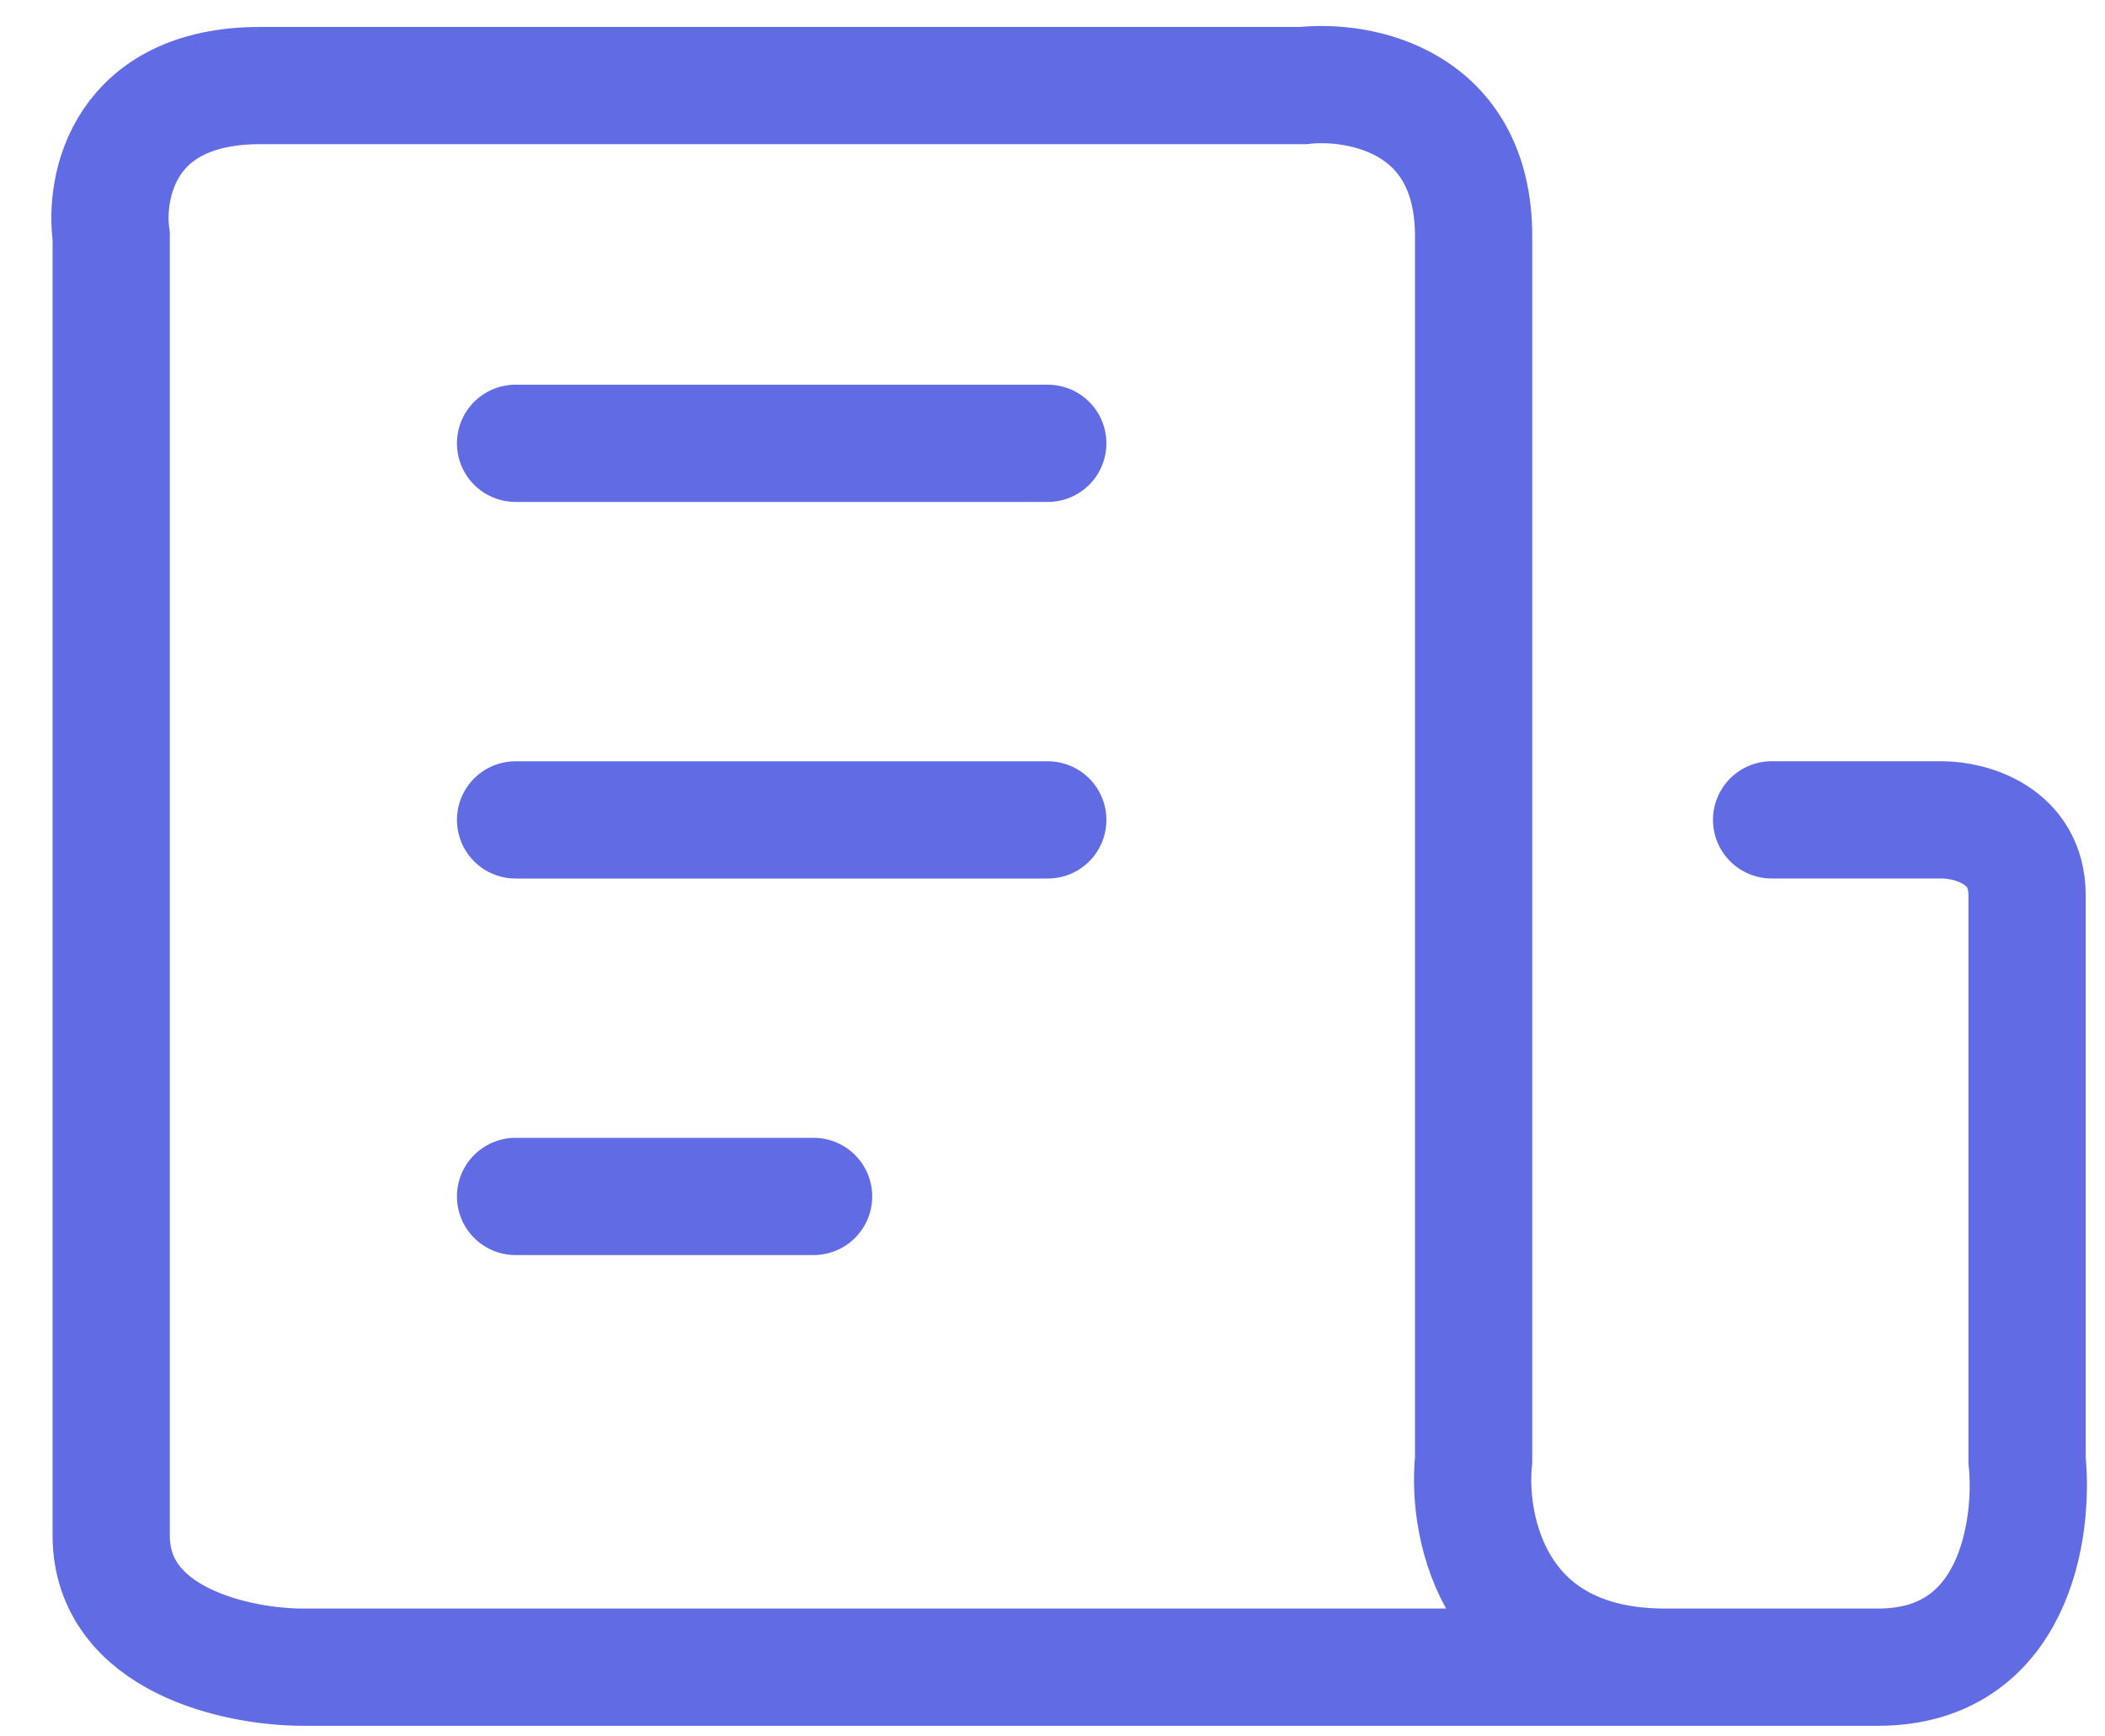 <svg width="40" height="33" viewBox="0 0 40 33" fill="none" xmlns="http://www.w3.org/2000/svg">
<path d="M9.797 8.425H19.91" stroke="#606BE4" stroke-width="2.228" stroke-linecap="round"/>
<path d="M9.797 15.582H19.91" stroke="#606BE4" stroke-width="2.228" stroke-linecap="round"/>
<path d="M9.797 22.738H15.46" stroke="#606BE4" stroke-width="2.228" stroke-linecap="round"/>
<path d="M33.665 15.581H36.901C37.441 15.581 38.519 15.868 38.519 17.013C38.519 18.158 38.519 24.646 38.519 27.747C38.654 29.06 38.277 31.684 35.688 31.684C35.087 31.684 33.633 31.684 31.643 31.684M31.643 31.684C25.054 31.684 12.589 31.684 5.754 31.684C4.541 31.684 2.113 31.183 2.113 29.179C2.113 27.175 2.113 11.884 2.113 4.489C1.979 3.534 2.356 1.626 4.945 1.626C7.534 1.626 19.238 1.626 24.766 1.626C25.845 1.507 28.002 1.912 28.002 4.489C28.002 7.065 28.002 21.068 28.002 27.747C27.867 29.06 28.407 31.684 31.643 31.684Z" stroke="#606BE4" stroke-width="2.228" stroke-linecap="round"/>
</svg>
